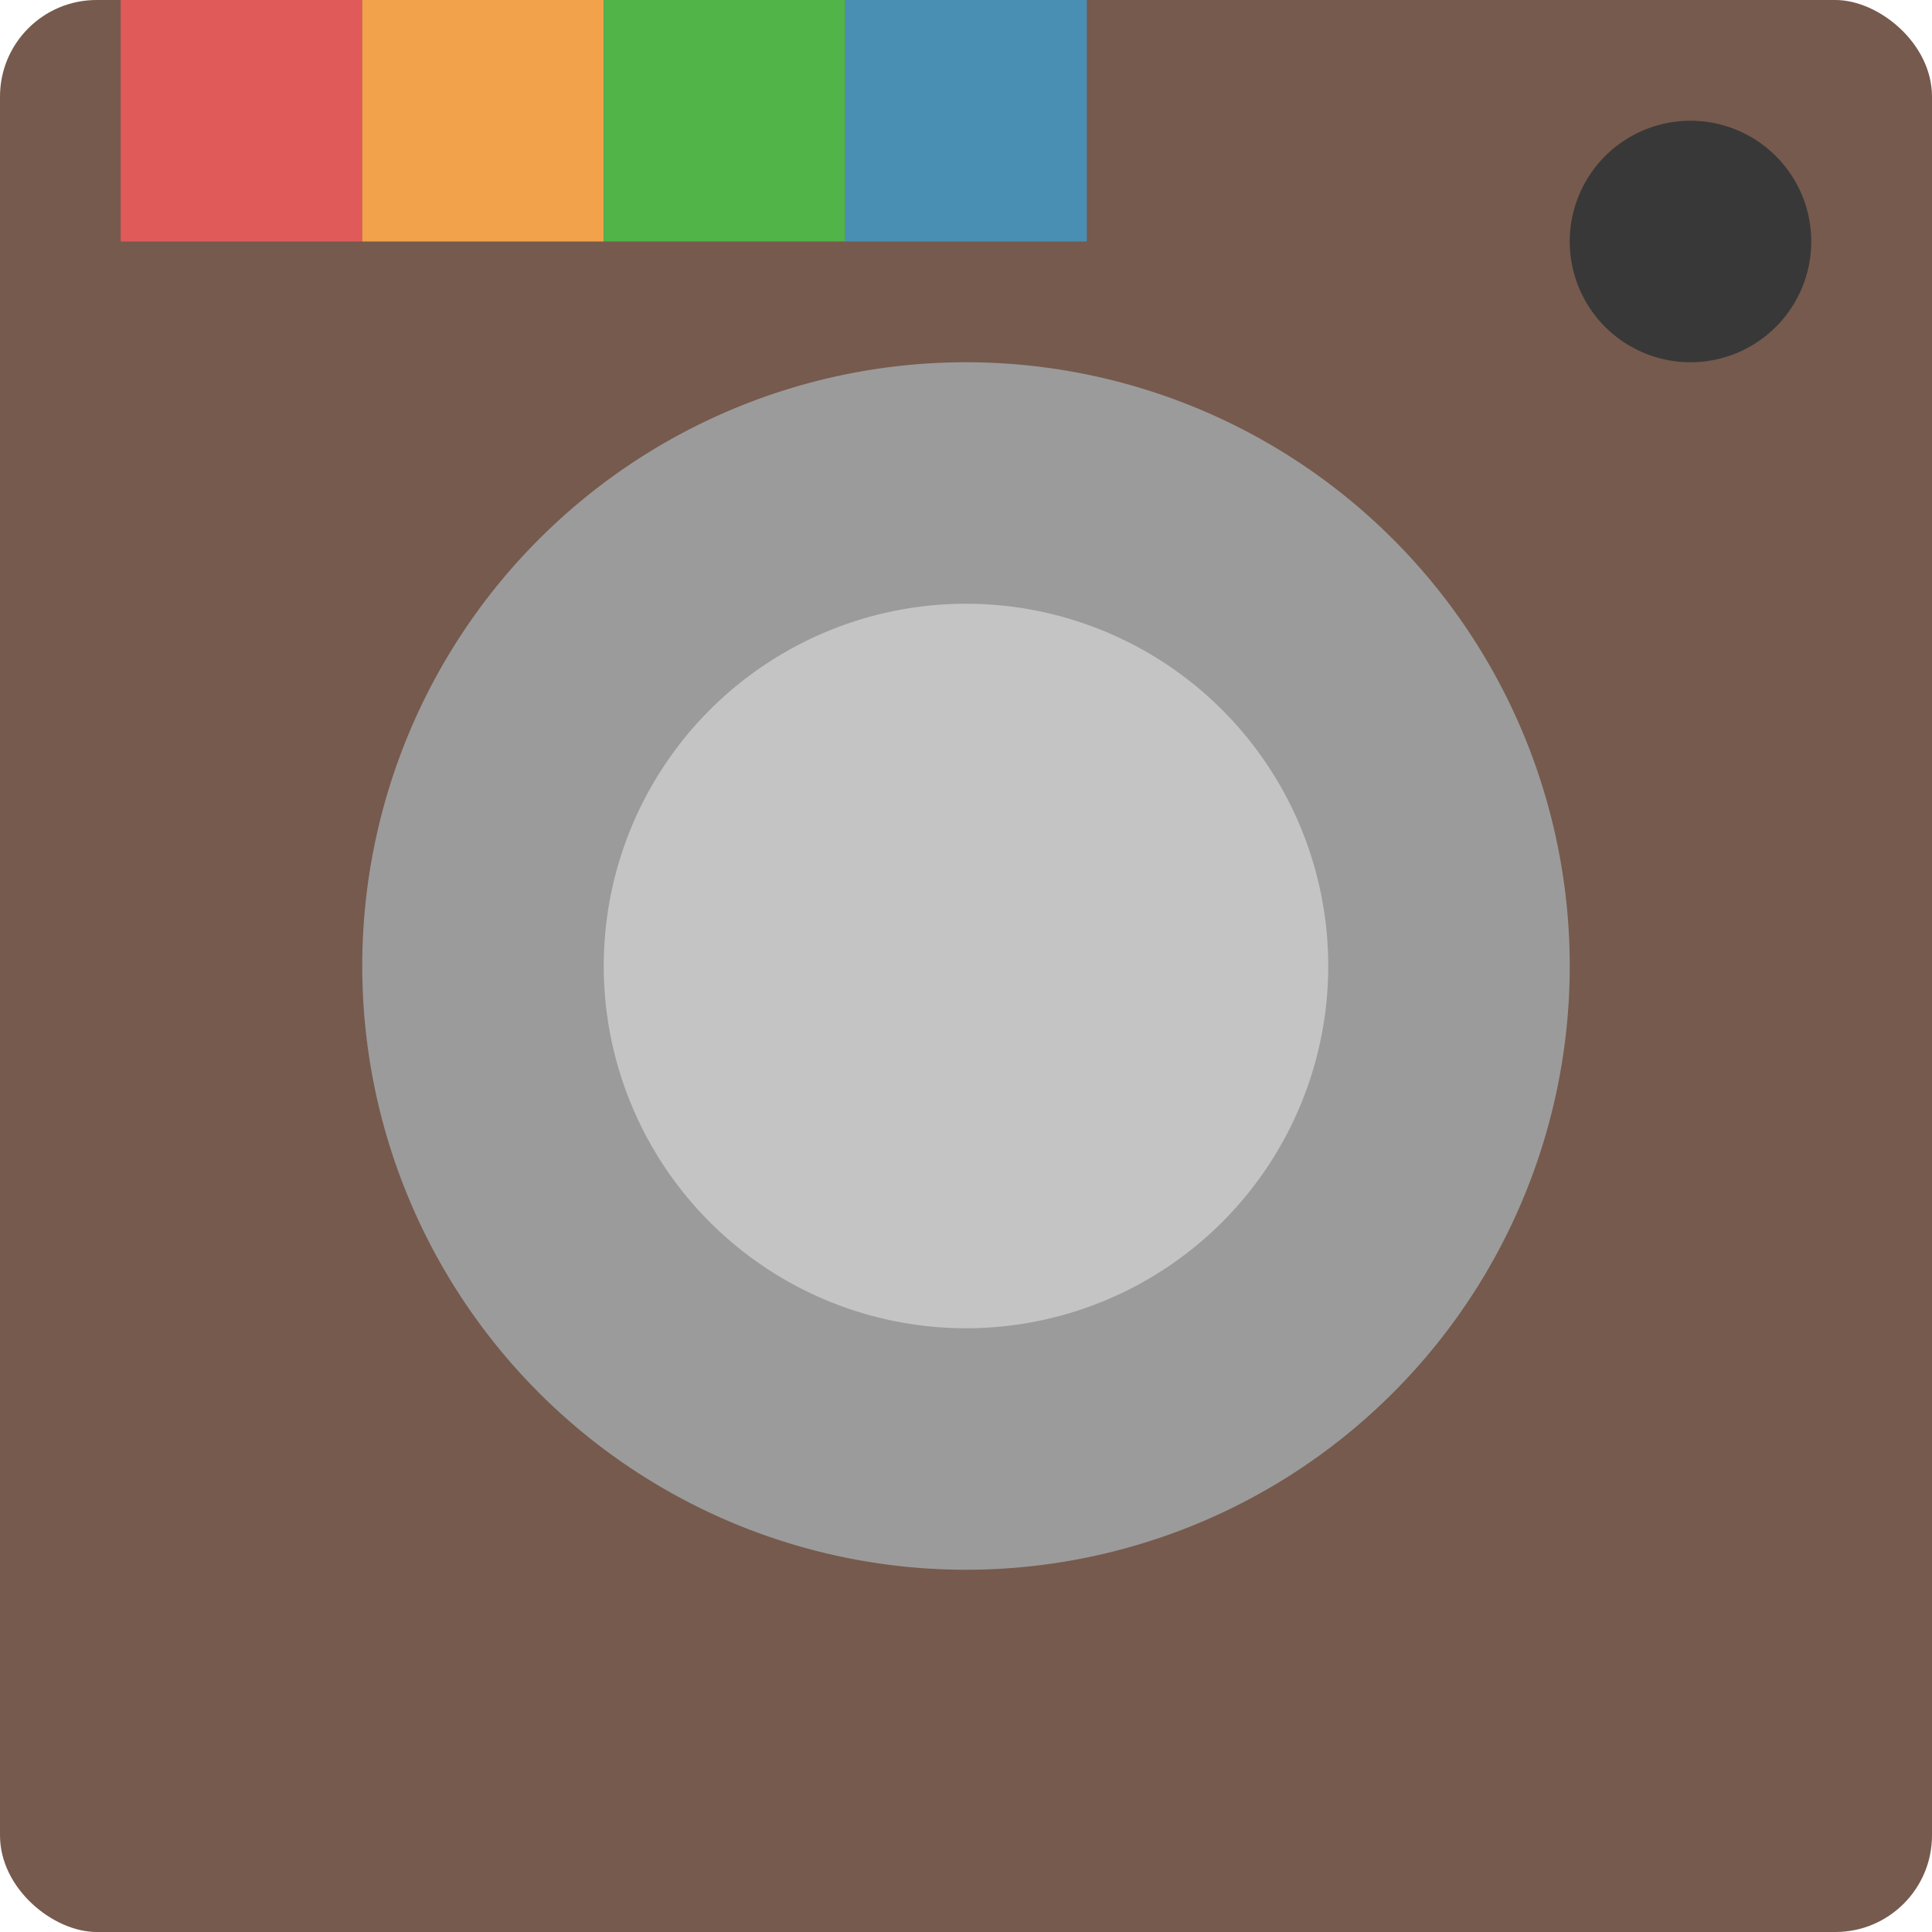 <svg xmlns="http://www.w3.org/2000/svg" width="16" height="16" version="1">
 <rect fill="#765a4d" width="16" height="16" x="-16" y="-16" rx=".8" ry=".8" transform="matrix(0,-1,-1,0,0,0)"/>
 <rect fill="#e15a5a" width="2" height="2" x="1" y="0"/>
 <rect fill="#f1a24a" width="2" height="2" x="3" y="0"/>
 <rect fill="#50b449" width="2" height="2" x="5" y="0"/>
 <rect fill="#498fb4" width="2" height="2" x="7" y="0"/>
 <path fill="#383838" d="m14 1a1 1 0 0 1 1 1 1 1 0 0 1 -1 1 1 1 0 0 1 -1 -1 1 1 0 0 1 1 -1z"/>
 <path fill="#9b9b9b" d="m8 3a5 5 0 0 1 5 5 5 5 0 0 1 -5 5 5 5 0 0 1 -5 -5 5 5 0 0 1 5 -5z"/>
 <path fill="#c4c4c4" d="m8 5a3 3 0 0 0 -3 3 3 3 0 0 0 3 3 3 3 0 0 0 3 -3 3 3 0 0 0 -3 -3z"/>
</svg>
